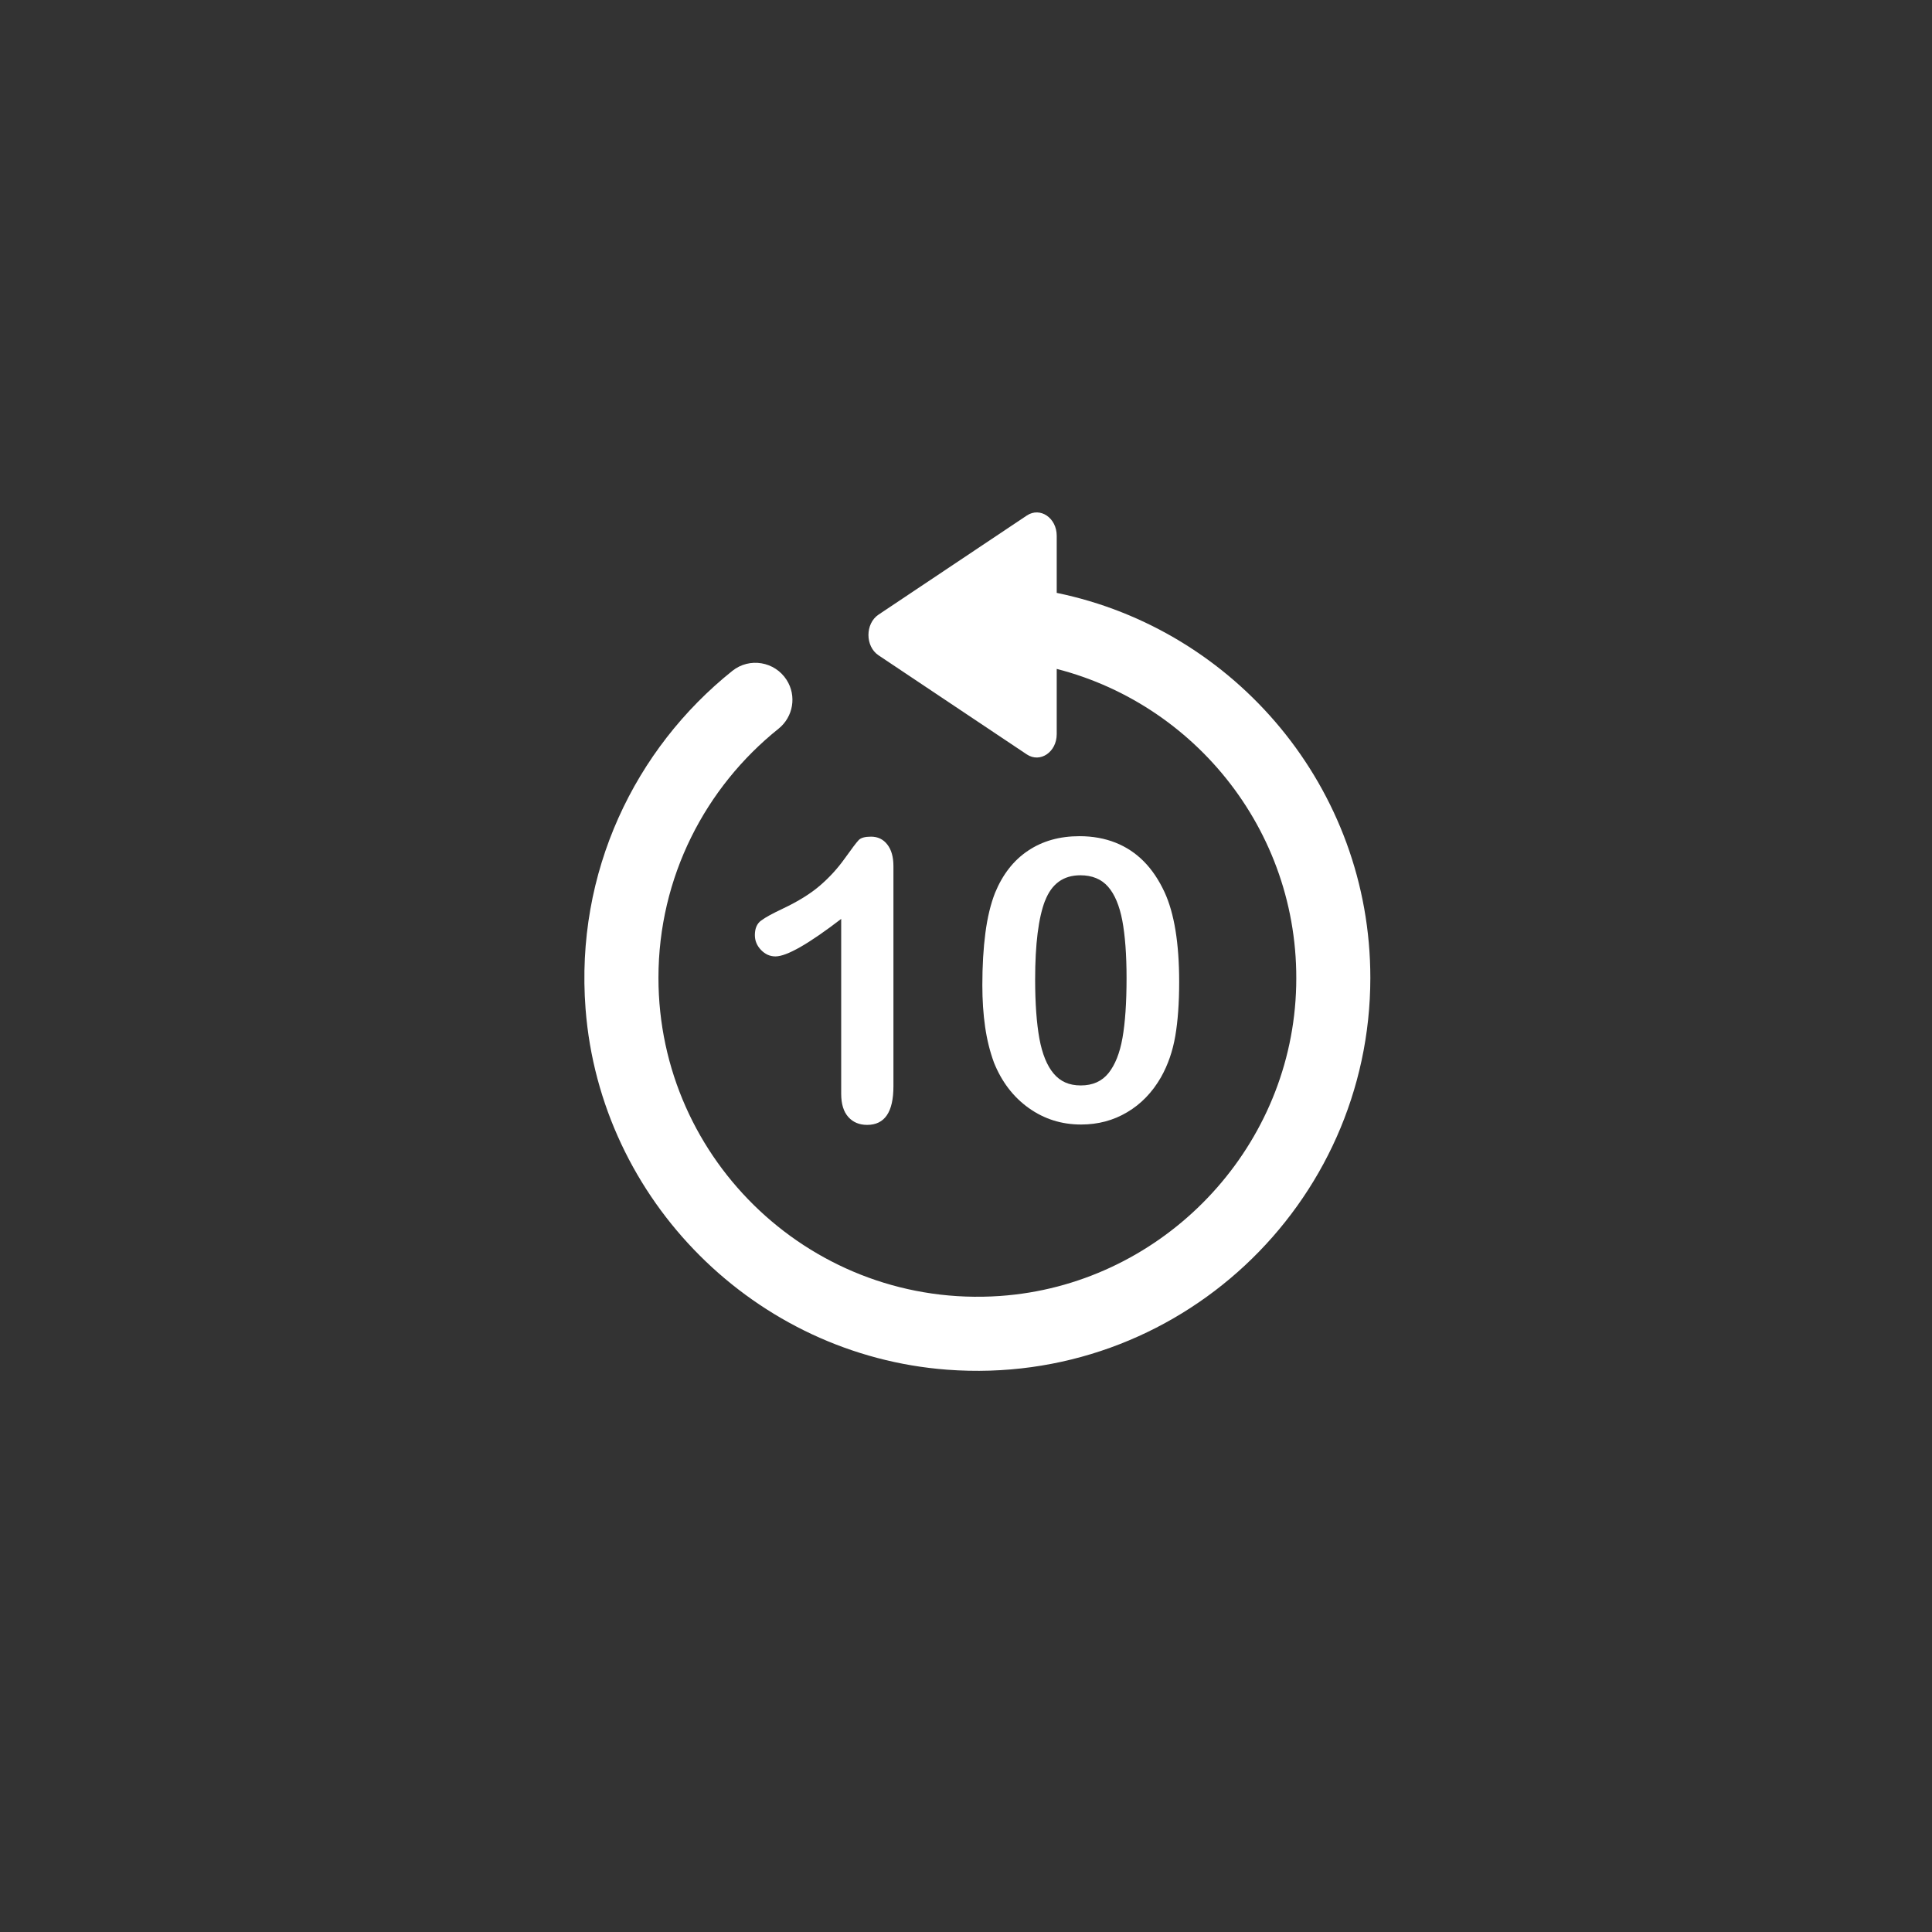 <?xml version="1.0" encoding="UTF-8"?>
<svg id="Vrstva_2" data-name="Vrstva 2" xmlns="http://www.w3.org/2000/svg" viewBox="0 0 208.59 208.59">
  <rect x="0" y="0" width="208.59" height="208.59" fill="#333333" stroke="none"/>
  <defs>
    <style>
      .cls-1 {
        opacity: 0;
      }

      .cls-1, .cls-2 {
        fill: #fff;
        stroke-width: 0px;
      }
    </style>
  </defs>
  <g id="Vrstva_1-2" data-name="Vrstva 1">
    <circle class="cls-1" cx="104.29" cy="104.29" r="104.29"/>
    <g>
      <path class="cls-2" d="m114.09,63.99v-6.14c0-1.94-1.79-3.15-3.23-2.19l-16.01,10.7c-1.45.97-1.45,3.42,0,4.39l16.01,10.7c1.44.96,3.23-.25,3.23-2.19v-7.04c15.61,4.01,26.97,18.71,25.78,35.81-1.19,16.96-14.93,30.7-31.89,31.89-20.09,1.4-36.89-14.55-36.89-34.35,0-10.87,5.07-20.57,12.96-26.89,1.6-1.28,1.98-3.55.88-5.27-1.28-2-4.01-2.46-5.86-.98-10.53,8.42-16.98,21.74-15.85,36.48,1.59,20.71,18.33,37.41,39.04,38.97,24.86,1.87,45.69-17.83,45.69-42.31,0-20.46-14.56-37.59-33.86-41.56Z"/>
      <path class="cls-2" d="m82.16,99.4c-.44.33-.66.85-.66,1.56,0,.61.22,1.14.67,1.61.45.46.96.69,1.55.69,1.22,0,3.58-1.35,7.1-4.05v18.88c0,1.11.26,1.94.77,2.51s1.19.85,2.03.85c1.9,0,2.84-1.39,2.84-4.17v-23.76c0-1-.22-1.78-.66-2.34-.44-.57-1.03-.85-1.76-.85-.65,0-1.09.12-1.33.37-.24.25-.74.91-1.51,1.99-.77,1.08-1.66,2.05-2.67,2.92s-2.34,1.7-4.01,2.49c-1.12.53-1.9.95-2.34,1.29Z"/>
      <path class="cls-2" d="m107.3,114.69c.84,2.1,2.1,3.75,3.77,4.94,1.67,1.19,3.55,1.78,5.65,1.78,1.83,0,3.49-.44,4.98-1.33,1.49-.88,2.71-2.14,3.65-3.78.75-1.33,1.26-2.81,1.54-4.44.28-1.63.42-3.58.42-5.85,0-4.18-.53-7.41-1.58-9.69-.61-1.31-1.35-2.42-2.23-3.31-.88-.89-1.9-1.57-3.06-2.03-1.16-.46-2.46-.7-3.88-.7-2.16,0-4.01.52-5.57,1.57-1.56,1.04-2.74,2.56-3.56,4.55-.47,1.2-.82,2.64-1.04,4.32-.22,1.67-.33,3.56-.33,5.64,0,1.62.1,3.12.3,4.51.2,1.39.52,2.66.94,3.81Zm5.53-17.43c.71-1.84,1.98-2.76,3.81-2.76,1.27,0,2.27.41,2.99,1.23s1.23,2.04,1.54,3.65c.3,1.61.46,3.68.46,6.21,0,2.67-.15,4.83-.44,6.47-.29,1.65-.8,2.91-1.51,3.8-.72.89-1.71,1.33-2.99,1.33s-2.21-.43-2.93-1.28c-.72-.85-1.23-2.11-1.54-3.77-.3-1.66-.46-3.79-.46-6.39,0-3.83.36-6.67,1.07-8.51Z"/>
    </g>
  </g>
</svg>